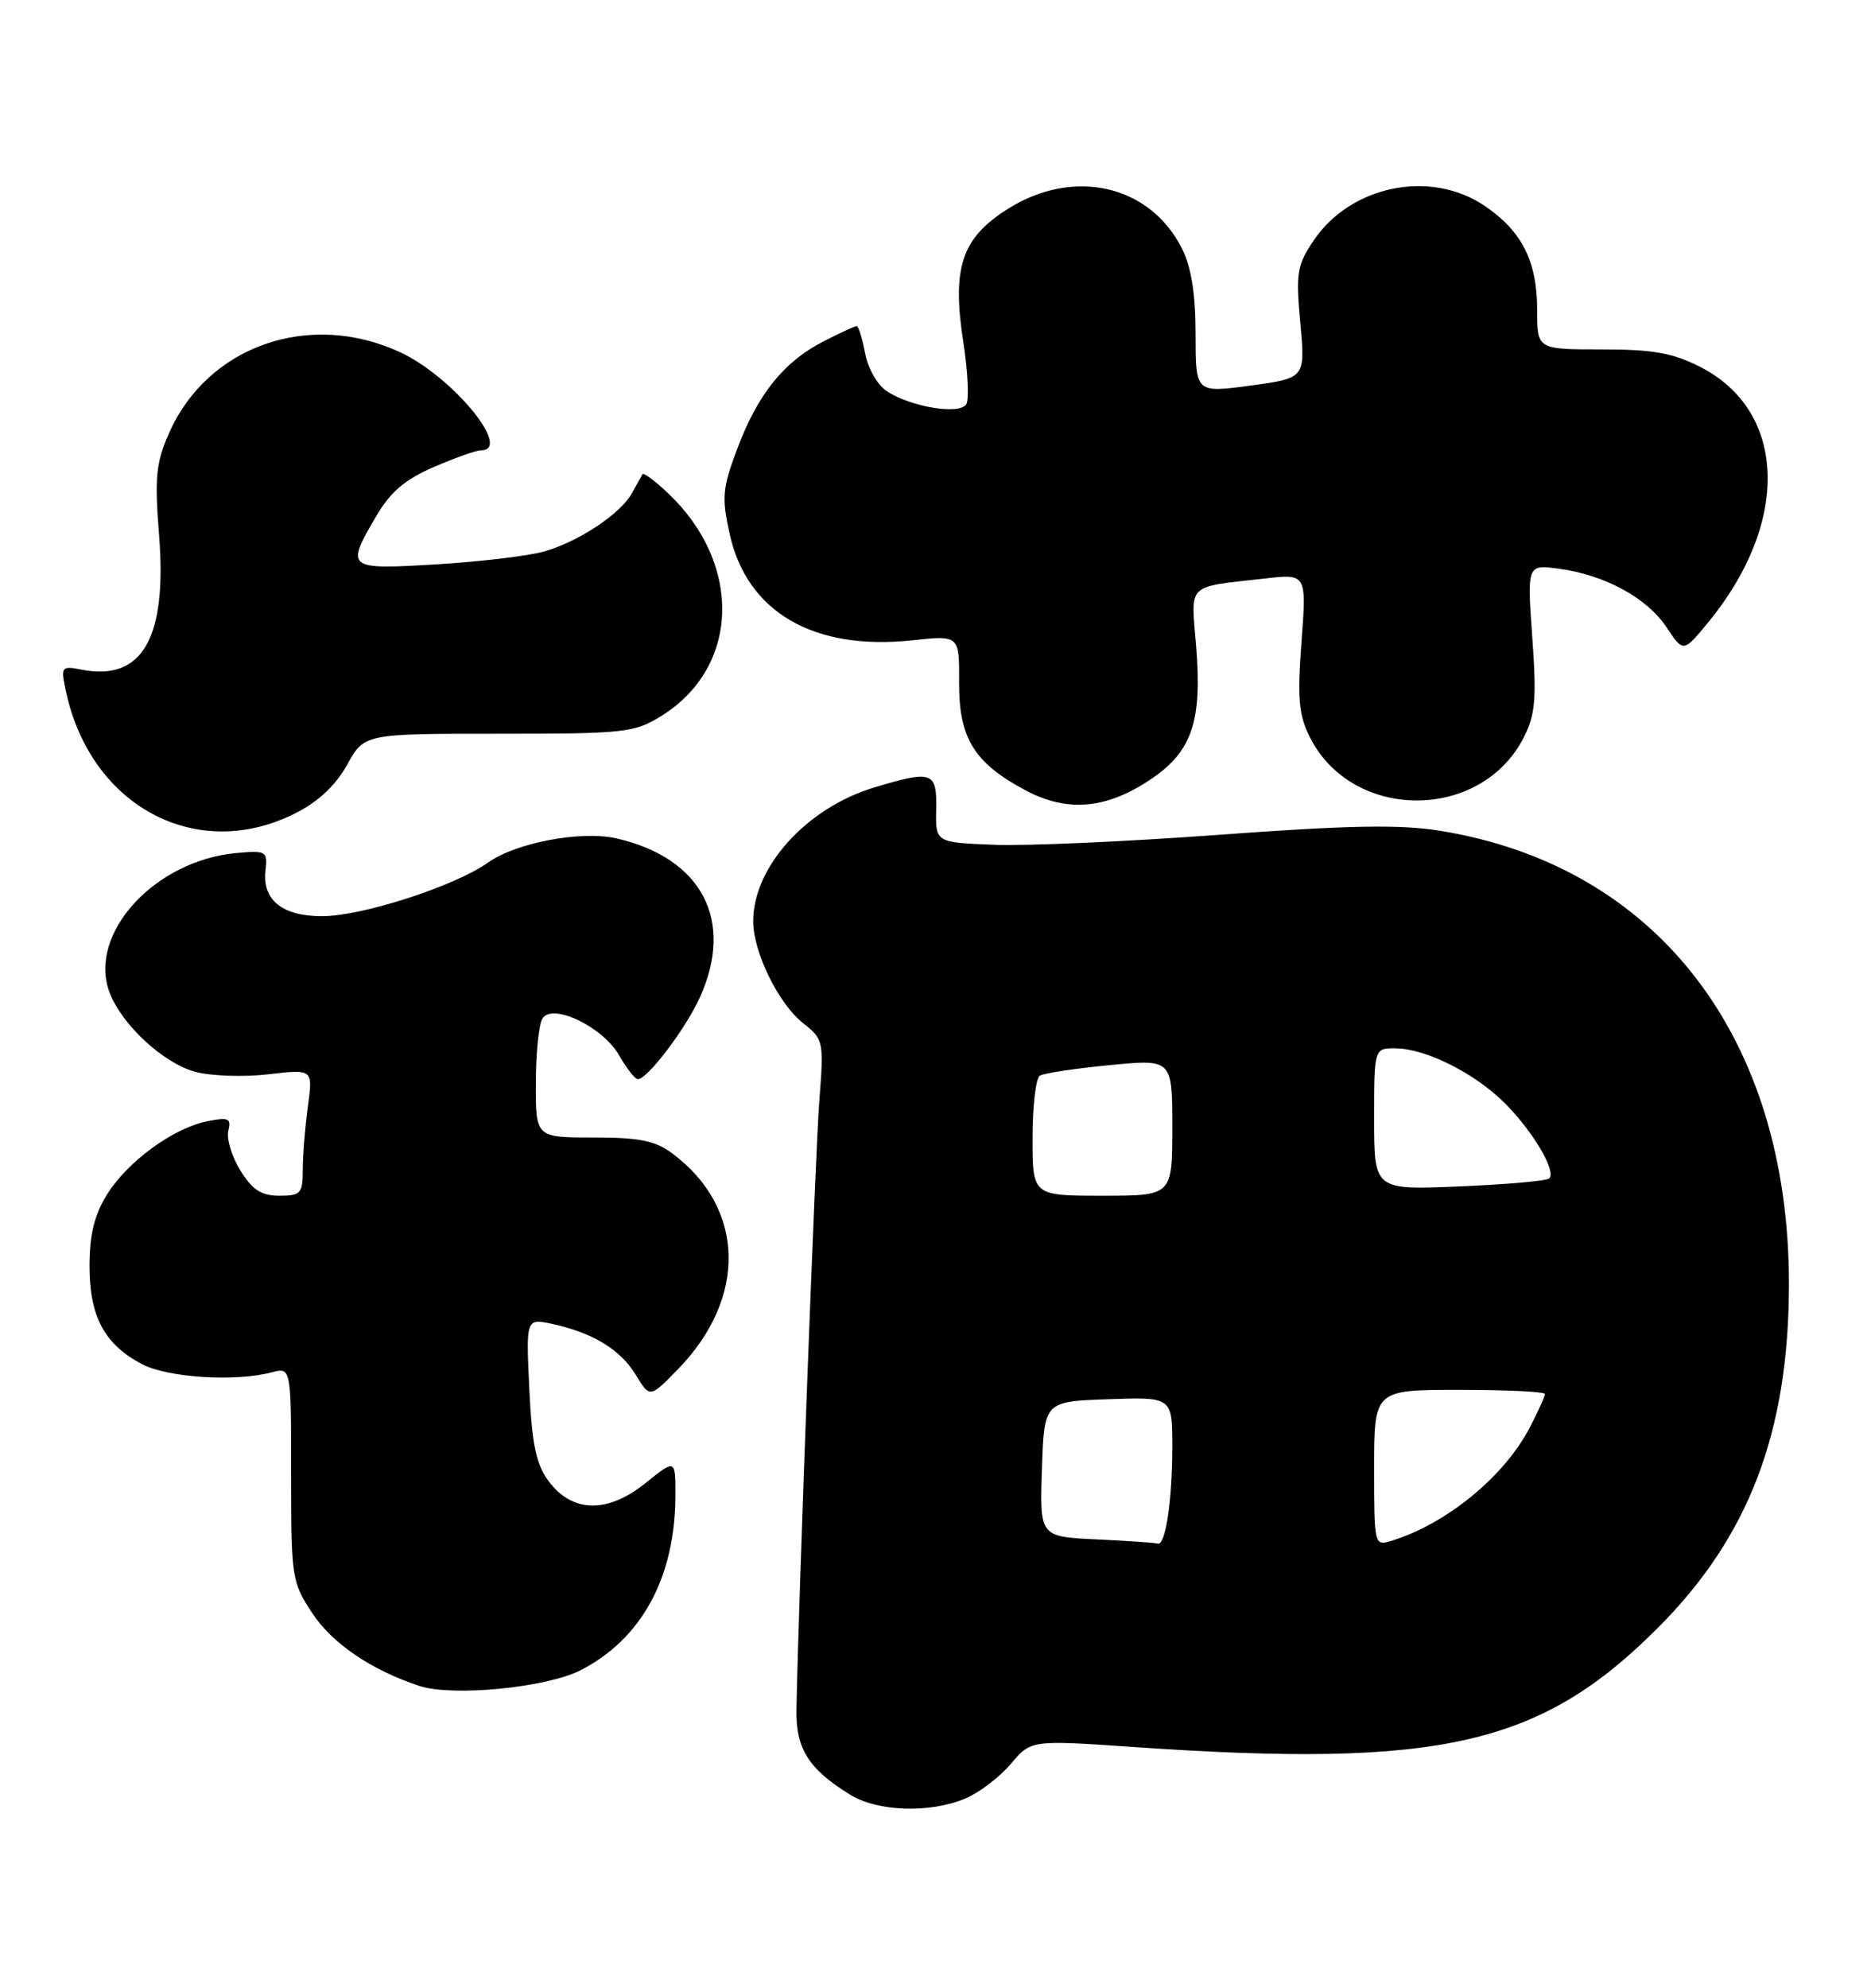 <?xml version="1.0" encoding="UTF-8" standalone="no"?>
<!DOCTYPE svg PUBLIC "-//W3C//DTD SVG 1.1//EN" "http://www.w3.org/Graphics/SVG/1.1/DTD/svg11.dtd" >
<svg xmlns="http://www.w3.org/2000/svg" xmlns:xlink="http://www.w3.org/1999/xlink" version="1.1" viewBox="0 0 241 256">
 <g >
 <path fill="currentColor"
d=" M 124.33 231.64 C 126.12 230.89 128.76 228.88 130.20 227.18 C 132.80 224.09 132.80 224.09 146.15 225.01 C 185.60 227.73 198.45 224.80 213.59 209.61 C 225.27 197.90 230.39 184.48 230.43 165.50 C 230.48 133.60 213.43 111.46 185.38 106.98 C 180.29 106.17 173.58 106.29 157.11 107.51 C 145.22 108.39 132.12 108.97 128.00 108.80 C 120.50 108.50 120.50 108.50 120.59 104.25 C 120.69 99.37 120.10 99.16 112.61 101.42 C 103.87 104.05 96.97 111.70 97.02 118.71 C 97.05 122.70 100.30 129.30 103.45 131.78 C 106.08 133.85 106.13 134.10 105.54 141.70 C 105.02 148.37 102.85 206.18 102.59 220.15 C 102.50 225.22 104.14 227.83 109.50 231.14 C 113.05 233.33 119.73 233.56 124.33 231.64 Z  M 74.77 215.12 C 82.68 211.08 87.00 203.09 87.00 192.51 C 87.00 187.91 87.00 187.91 83.12 191.03 C 78.23 194.95 73.70 194.85 70.66 190.75 C 69.06 188.60 68.52 186.04 68.18 178.90 C 67.75 169.79 67.75 169.79 71.12 170.51 C 76.34 171.64 79.92 173.81 81.90 177.08 C 83.71 180.06 83.71 180.06 87.36 176.31 C 96.29 167.11 95.98 155.55 86.61 148.56 C 84.41 146.91 82.37 146.50 76.43 146.50 C 69.00 146.50 69.00 146.50 69.02 139.50 C 69.02 135.65 69.41 131.90 69.87 131.18 C 71.17 129.12 77.67 132.26 79.77 135.95 C 80.72 137.62 81.80 138.99 82.16 138.99 C 83.38 139.01 88.29 132.54 90.13 128.50 C 94.66 118.57 90.41 110.47 79.36 107.97 C 74.85 106.95 66.47 108.53 62.90 111.07 C 58.60 114.13 46.64 118.00 41.48 118.00 C 36.35 118.00 33.76 115.90 34.20 112.12 C 34.48 109.63 34.30 109.52 30.50 109.86 C 19.91 110.80 11.27 120.27 14.11 127.82 C 15.67 131.96 21.04 136.93 25.14 138.04 C 27.18 138.59 31.43 138.73 34.58 138.36 C 40.31 137.69 40.31 137.69 39.66 142.48 C 39.30 145.12 39.00 148.79 39.00 150.64 C 39.00 153.71 38.74 154.00 35.99 154.00 C 33.66 154.00 32.51 153.25 30.96 150.75 C 29.85 148.96 29.16 146.66 29.41 145.64 C 29.81 144.03 29.44 143.86 26.71 144.41 C 22.30 145.29 16.41 149.60 13.76 153.88 C 12.15 156.49 11.53 159.05 11.53 163.06 C 11.53 169.55 13.44 173.12 18.26 175.68 C 21.57 177.43 30.28 177.99 35.00 176.75 C 37.50 176.09 37.50 176.09 37.50 189.87 C 37.50 203.23 37.58 203.77 40.25 207.80 C 42.82 211.69 47.84 215.09 54.00 217.13 C 58.27 218.54 70.35 217.37 74.77 215.12 Z  M 38.03 104.75 C 40.99 103.26 43.24 101.15 44.71 98.50 C 46.92 94.50 46.92 94.50 64.21 94.50 C 80.51 94.50 81.71 94.37 85.20 92.20 C 95.27 85.94 95.68 72.68 86.10 63.57 C 84.41 61.96 82.90 60.84 82.76 61.07 C 82.62 61.31 82.01 62.40 81.41 63.50 C 79.95 66.16 74.59 69.73 70.12 71.02 C 68.13 71.59 61.89 72.34 56.25 72.68 C 44.62 73.38 44.48 73.27 48.46 66.48 C 50.29 63.35 52.19 61.74 55.90 60.14 C 58.63 58.96 61.35 58.00 61.94 58.00 C 66.10 58.00 58.31 48.52 51.57 45.38 C 39.89 39.94 26.75 44.52 21.78 55.77 C 20.09 59.59 19.90 61.47 20.49 68.93 C 21.54 82.14 18.34 87.74 10.59 86.26 C 7.86 85.74 7.80 85.82 8.51 89.11 C 11.71 103.90 25.38 111.14 38.03 104.75 Z  M 148.50 100.18 C 153.57 96.67 154.85 92.78 154.07 83.21 C 153.40 74.98 152.70 75.67 162.90 74.51 C 168.30 73.89 168.30 73.89 167.64 82.70 C 167.10 90.01 167.28 92.09 168.74 94.98 C 174.21 105.80 190.76 105.80 196.27 94.98 C 197.76 92.05 197.94 90.02 197.37 82.10 C 196.70 72.70 196.70 72.70 200.81 73.25 C 206.70 74.04 212.13 76.99 214.65 80.77 C 216.82 84.04 216.82 84.04 219.94 80.27 C 230.63 67.34 230.21 52.96 218.99 47.25 C 215.47 45.45 212.91 45.00 206.29 45.00 C 198.00 45.00 198.00 45.00 198.00 39.95 C 198.00 33.66 196.05 29.79 191.26 26.53 C 184.27 21.78 173.98 23.87 169.19 31.00 C 167.06 34.16 166.90 35.20 167.49 41.60 C 168.14 48.70 168.14 48.70 161.07 49.66 C 154.00 50.61 154.00 50.61 154.00 43.06 C 154.00 37.86 153.45 34.41 152.25 32.02 C 148.11 23.78 138.25 21.55 129.76 26.94 C 123.84 30.69 122.59 34.50 124.10 44.18 C 124.67 47.91 124.84 51.45 124.46 52.07 C 123.61 53.44 117.42 52.44 114.30 50.43 C 113.04 49.63 111.81 47.50 111.44 45.51 C 111.07 43.58 110.58 42.00 110.35 42.00 C 110.11 42.00 108.19 42.88 106.09 43.96 C 100.99 46.56 97.62 50.74 94.99 57.73 C 93.05 62.88 92.94 64.07 93.99 68.78 C 96.21 78.83 104.79 83.82 117.47 82.47 C 123.57 81.81 123.57 81.81 123.54 87.83 C 123.49 95.04 125.46 98.25 132.08 101.78 C 137.55 104.70 142.69 104.20 148.50 100.18 Z  M 141.21 198.26 C 133.92 197.91 133.92 197.91 134.21 189.21 C 134.50 180.50 134.50 180.50 142.75 180.21 C 151.00 179.92 151.00 179.92 151.00 186.33 C 151.00 193.29 150.12 199.12 149.12 198.80 C 148.78 198.69 145.22 198.45 141.21 198.26 Z  M 177.00 189.07 C 177.00 179.00 177.00 179.00 188.00 179.00 C 194.05 179.00 199.00 179.24 199.00 179.54 C 199.00 179.84 198.14 181.75 197.08 183.79 C 193.82 190.12 186.36 196.25 179.25 198.44 C 177.02 199.13 177.00 199.05 177.00 189.07 Z  M 133.00 146.56 C 133.00 142.47 133.42 138.86 133.94 138.54 C 134.45 138.22 138.50 137.61 142.94 137.18 C 151.00 136.40 151.00 136.40 151.00 145.20 C 151.00 154.00 151.00 154.00 142.00 154.00 C 133.00 154.00 133.00 154.00 133.00 146.56 Z  M 177.00 144.13 C 177.00 135.00 177.00 135.00 179.75 135.02 C 183.66 135.05 189.94 138.20 193.82 142.07 C 197.43 145.67 200.50 150.84 199.56 151.77 C 199.24 152.09 194.04 152.55 187.99 152.80 C 177.00 153.26 177.00 153.26 177.00 144.13 Z "/>
</g>
</svg>